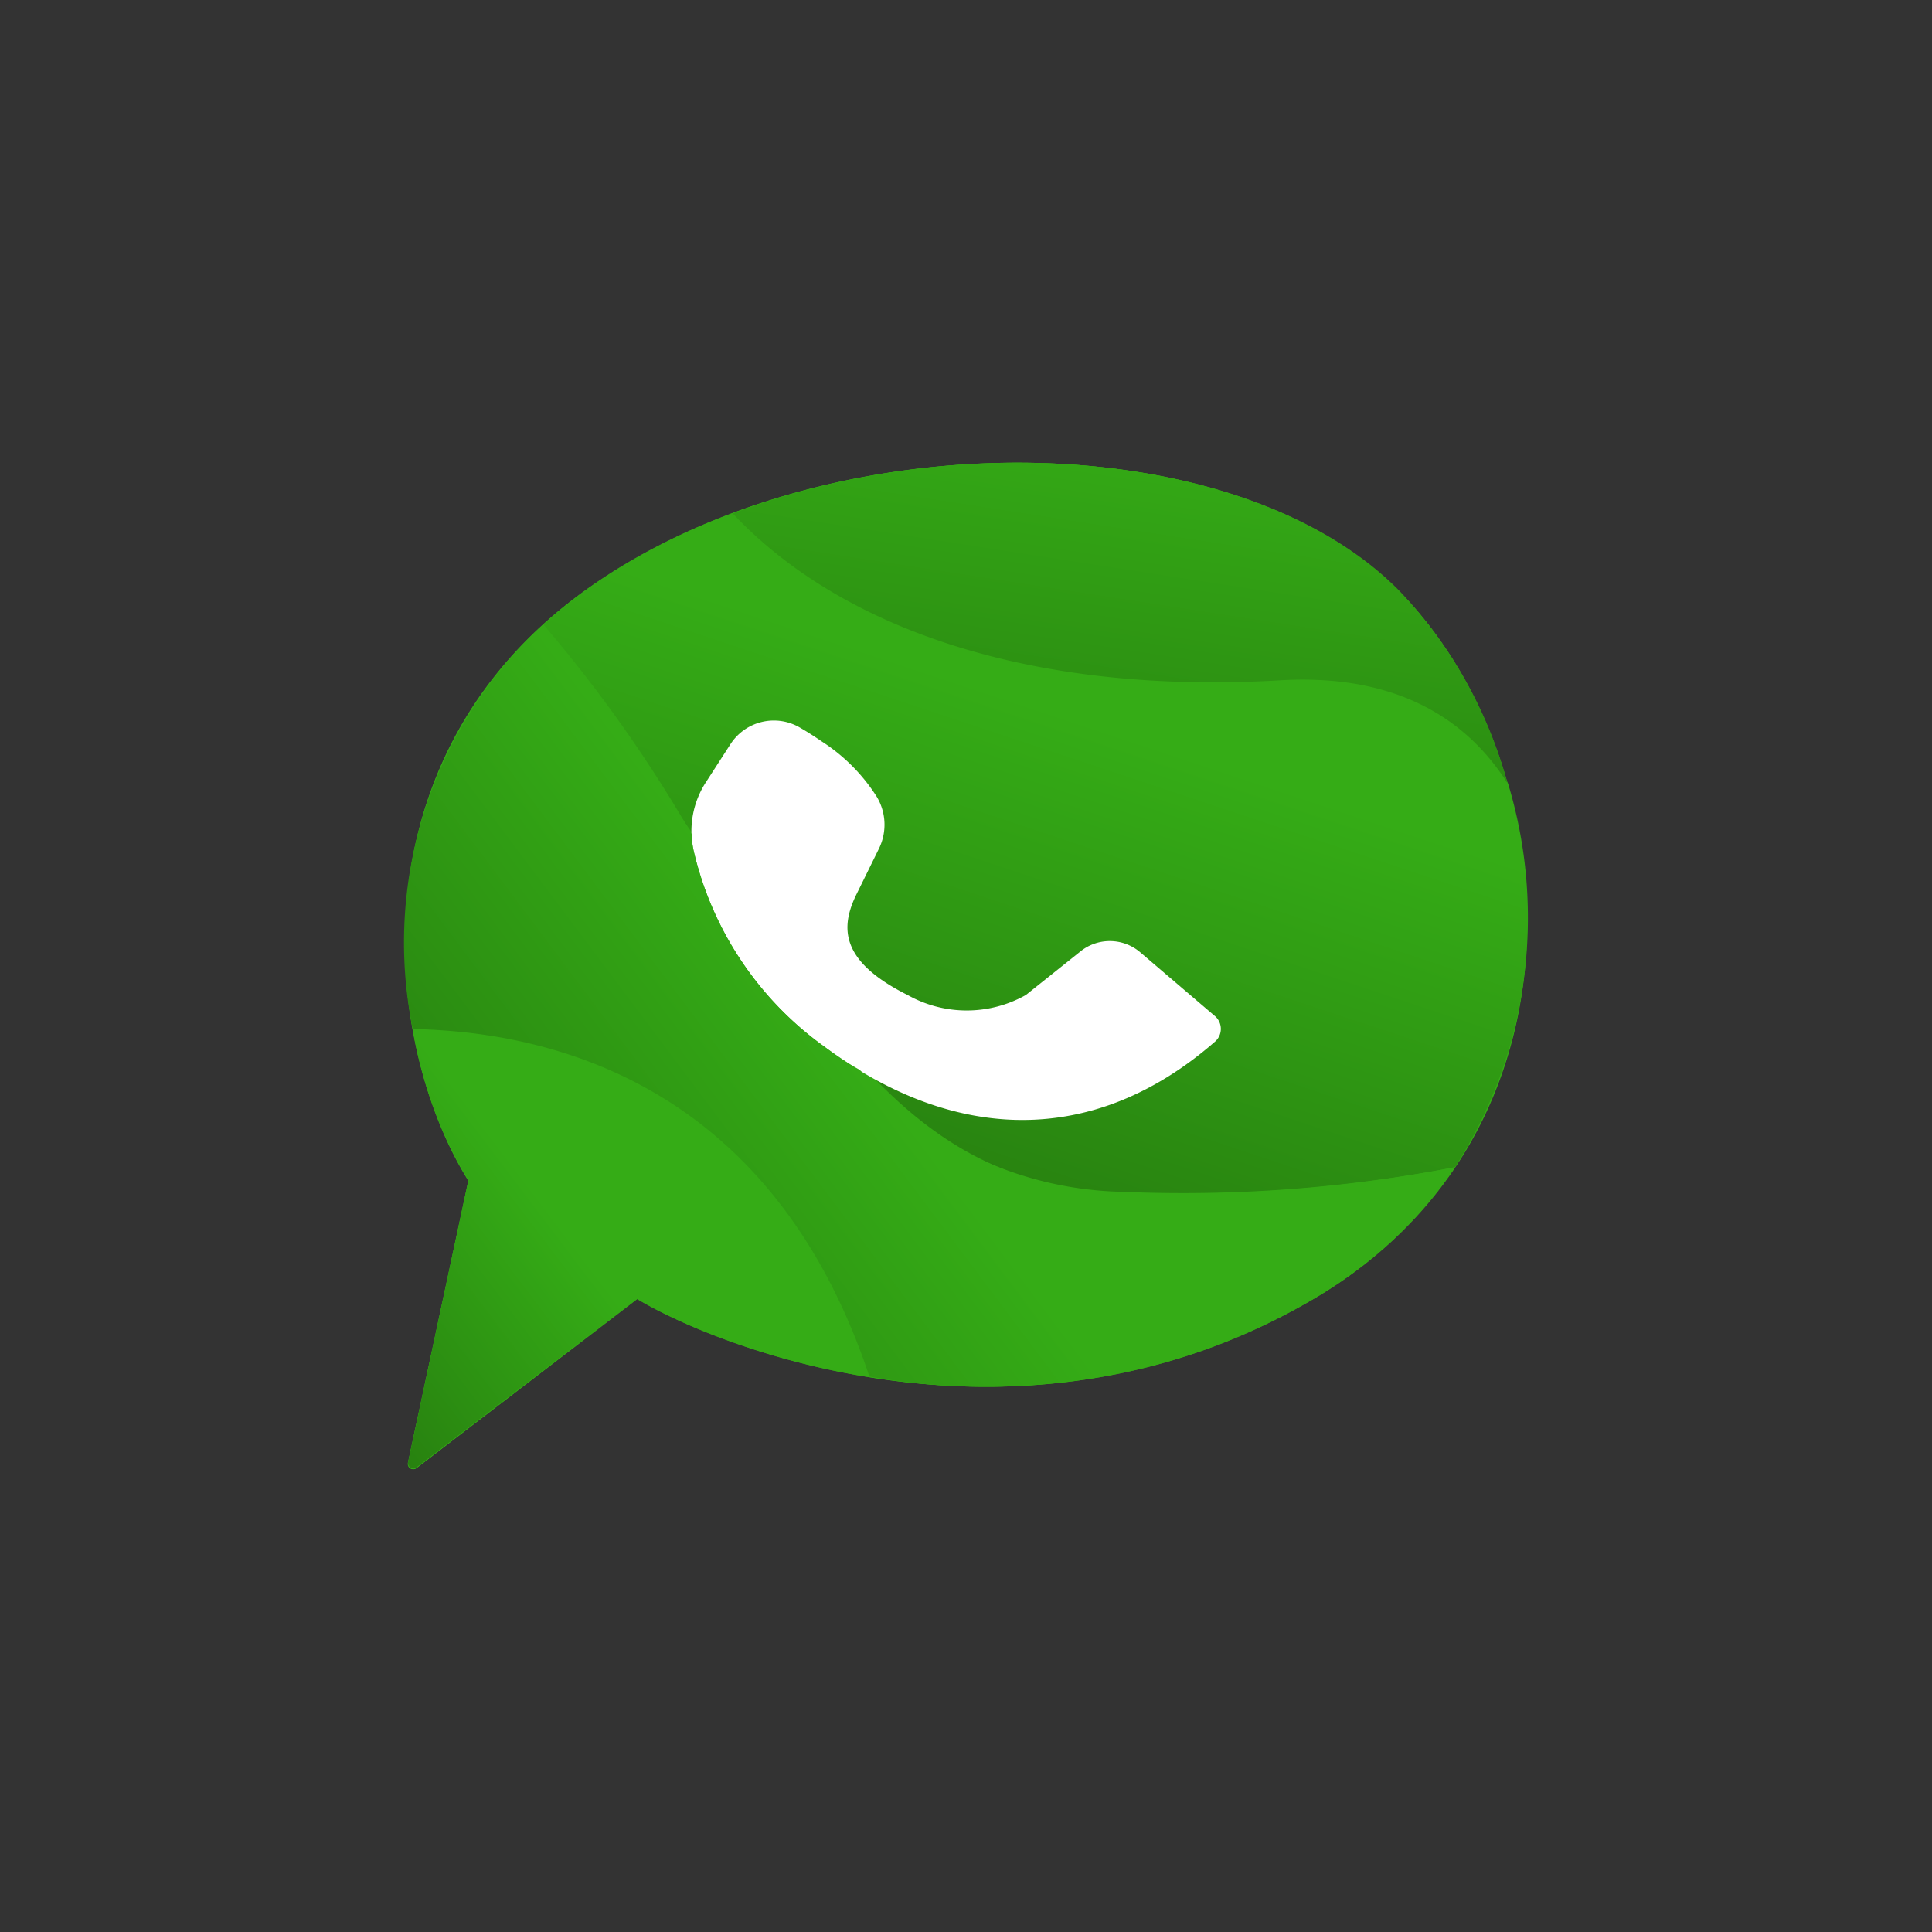<svg id="Layer_1" data-name="Layer 1" xmlns="http://www.w3.org/2000/svg" xmlns:xlink="http://www.w3.org/1999/xlink" viewBox="0 0 80 80"><rect x="0" y="0" width="80" height="80" fill="#333333" stroke="none"/><defs><linearGradient id="linear-gradient" x1="37.94" y1="48.36" x2="44.19" y2="29.6" gradientUnits="userSpaceOnUse"><stop offset="0" stop-color="#288210"/><stop offset="1" stop-color="#35ac16"/></linearGradient><linearGradient id="linear-gradient-2" x1="15.26" y1="58.36" x2="23.98" y2="51.76" xlink:href="#linear-gradient"/><linearGradient id="linear-gradient-3" x1="20.36" y1="53.46" x2="34.8" y2="42.63" xlink:href="#linear-gradient"/><linearGradient id="linear-gradient-4" x1="45.14" y1="34.8" x2="47.78" y2="17.71" xlink:href="#linear-gradient"/></defs><title>Social Media Icons Free Vector Pack - Scene 13</title><path d="M57.87,24.41c-7-7-23.78-7-33.58,0S15.9,43.3,19.4,48.89L16.9,60.57a.22.22,0,0,0,.35.22l9.14-7c3.5,2.1,16.09,7,28,0S64.86,31.41,57.87,24.41ZM50.29,43.15c-5,4.35-10.8,4.2-16.2.15a13.8,13.8,0,0,1-5.37-8.08,3.66,3.66,0,0,1,.53-2.86l1-1.55a2.15,2.15,0,0,1,2.91-.66c.26.15.56.33.89.56A7.56,7.56,0,0,1,36.31,33a2.22,2.22,0,0,1,.08,2.15L35.48,37c-.7,1.4-.7,2.8,2.1,4.2a5,5,0,0,0,4.9,0l2.23-1.78a2,2,0,0,1,2.5,0l3.07,2.63A.7.7,0,0,1,50.29,43.15Z" fill="#35ac16"/><path d="M54.38,53.79c-11.9,7-24.49,2.1-28,0l-9.14,7a.22.22,0,0,1-.35-.22l2.5-11.68c-3.5-5.59-4.9-17.48,4.89-24.48s26.58-7,33.58,0S66.27,46.8,54.38,53.79Z" fill="#35ac16"/><path d="M60.25,48.33a59.72,59.72,0,0,1-13.79,1.05c-7.74-.13-11.54-5.83-15.43-11.5-.58-.84-8.44-12.09-8.53-12a20.17,20.17,0,0,1,1.79-1.45,26.14,26.14,0,0,1,6-3.15C34.88,26.1,42.81,28.77,53,28.17c5.11-.3,7.9,1.81,9.44,4.26A19.18,19.18,0,0,1,60.25,48.33Z" fill="url(#linear-gradient)"/><path d="M50.29,43.15c-5,4.35-10.81,4.2-16.21.15a13.82,13.82,0,0,1-5.36-8.08,3.71,3.71,0,0,1,.53-2.86l1-1.55a2.14,2.14,0,0,1,2.91-.66c.26.15.56.34.88.56A7.5,7.5,0,0,1,36.31,33a2.25,2.25,0,0,1,.08,2.15L35.48,37c-.7,1.4-.7,2.8,2.1,4.2a5,5,0,0,0,4.9,0l2.23-1.78a1.94,1.94,0,0,1,2.49,0l3.08,2.63A.7.7,0,0,1,50.29,43.15Z" fill="#fff"/><path d="M36,57a29.1,29.1,0,0,1-9.61-3.24l-9.14,7a.22.22,0,0,1-.35-.22l2.5-11.68a17.68,17.68,0,0,1-2.31-6.28C23,42.72,32,45,36,57Z" fill="url(#linear-gradient-2)"/><path d="M60.25,48.33a18,18,0,0,1-5.87,5.46A27.3,27.3,0,0,1,36,57C32,45,23,42.72,17.09,42.61A17.91,17.91,0,0,1,22.5,25.86a57.73,57.73,0,0,1,6.15,8.7,3,3,0,0,0,.07.66,13.82,13.82,0,0,0,5.36,8.08c.51.37,1,.72,1.52,1h0a14.91,14.91,0,0,0,10.85,5.05A59.72,59.72,0,0,0,60.25,48.33Z" fill="url(#linear-gradient-3)"/><path d="M62.42,32.43C60.88,30,58.09,27.87,53,28.17c-10.17.6-18.1-2.07-22.66-6.91,9.62-3.61,21.84-2.56,27.55,3.15A18.58,18.58,0,0,1,62.42,32.43Z" fill="url(#linear-gradient-4)"/></svg>